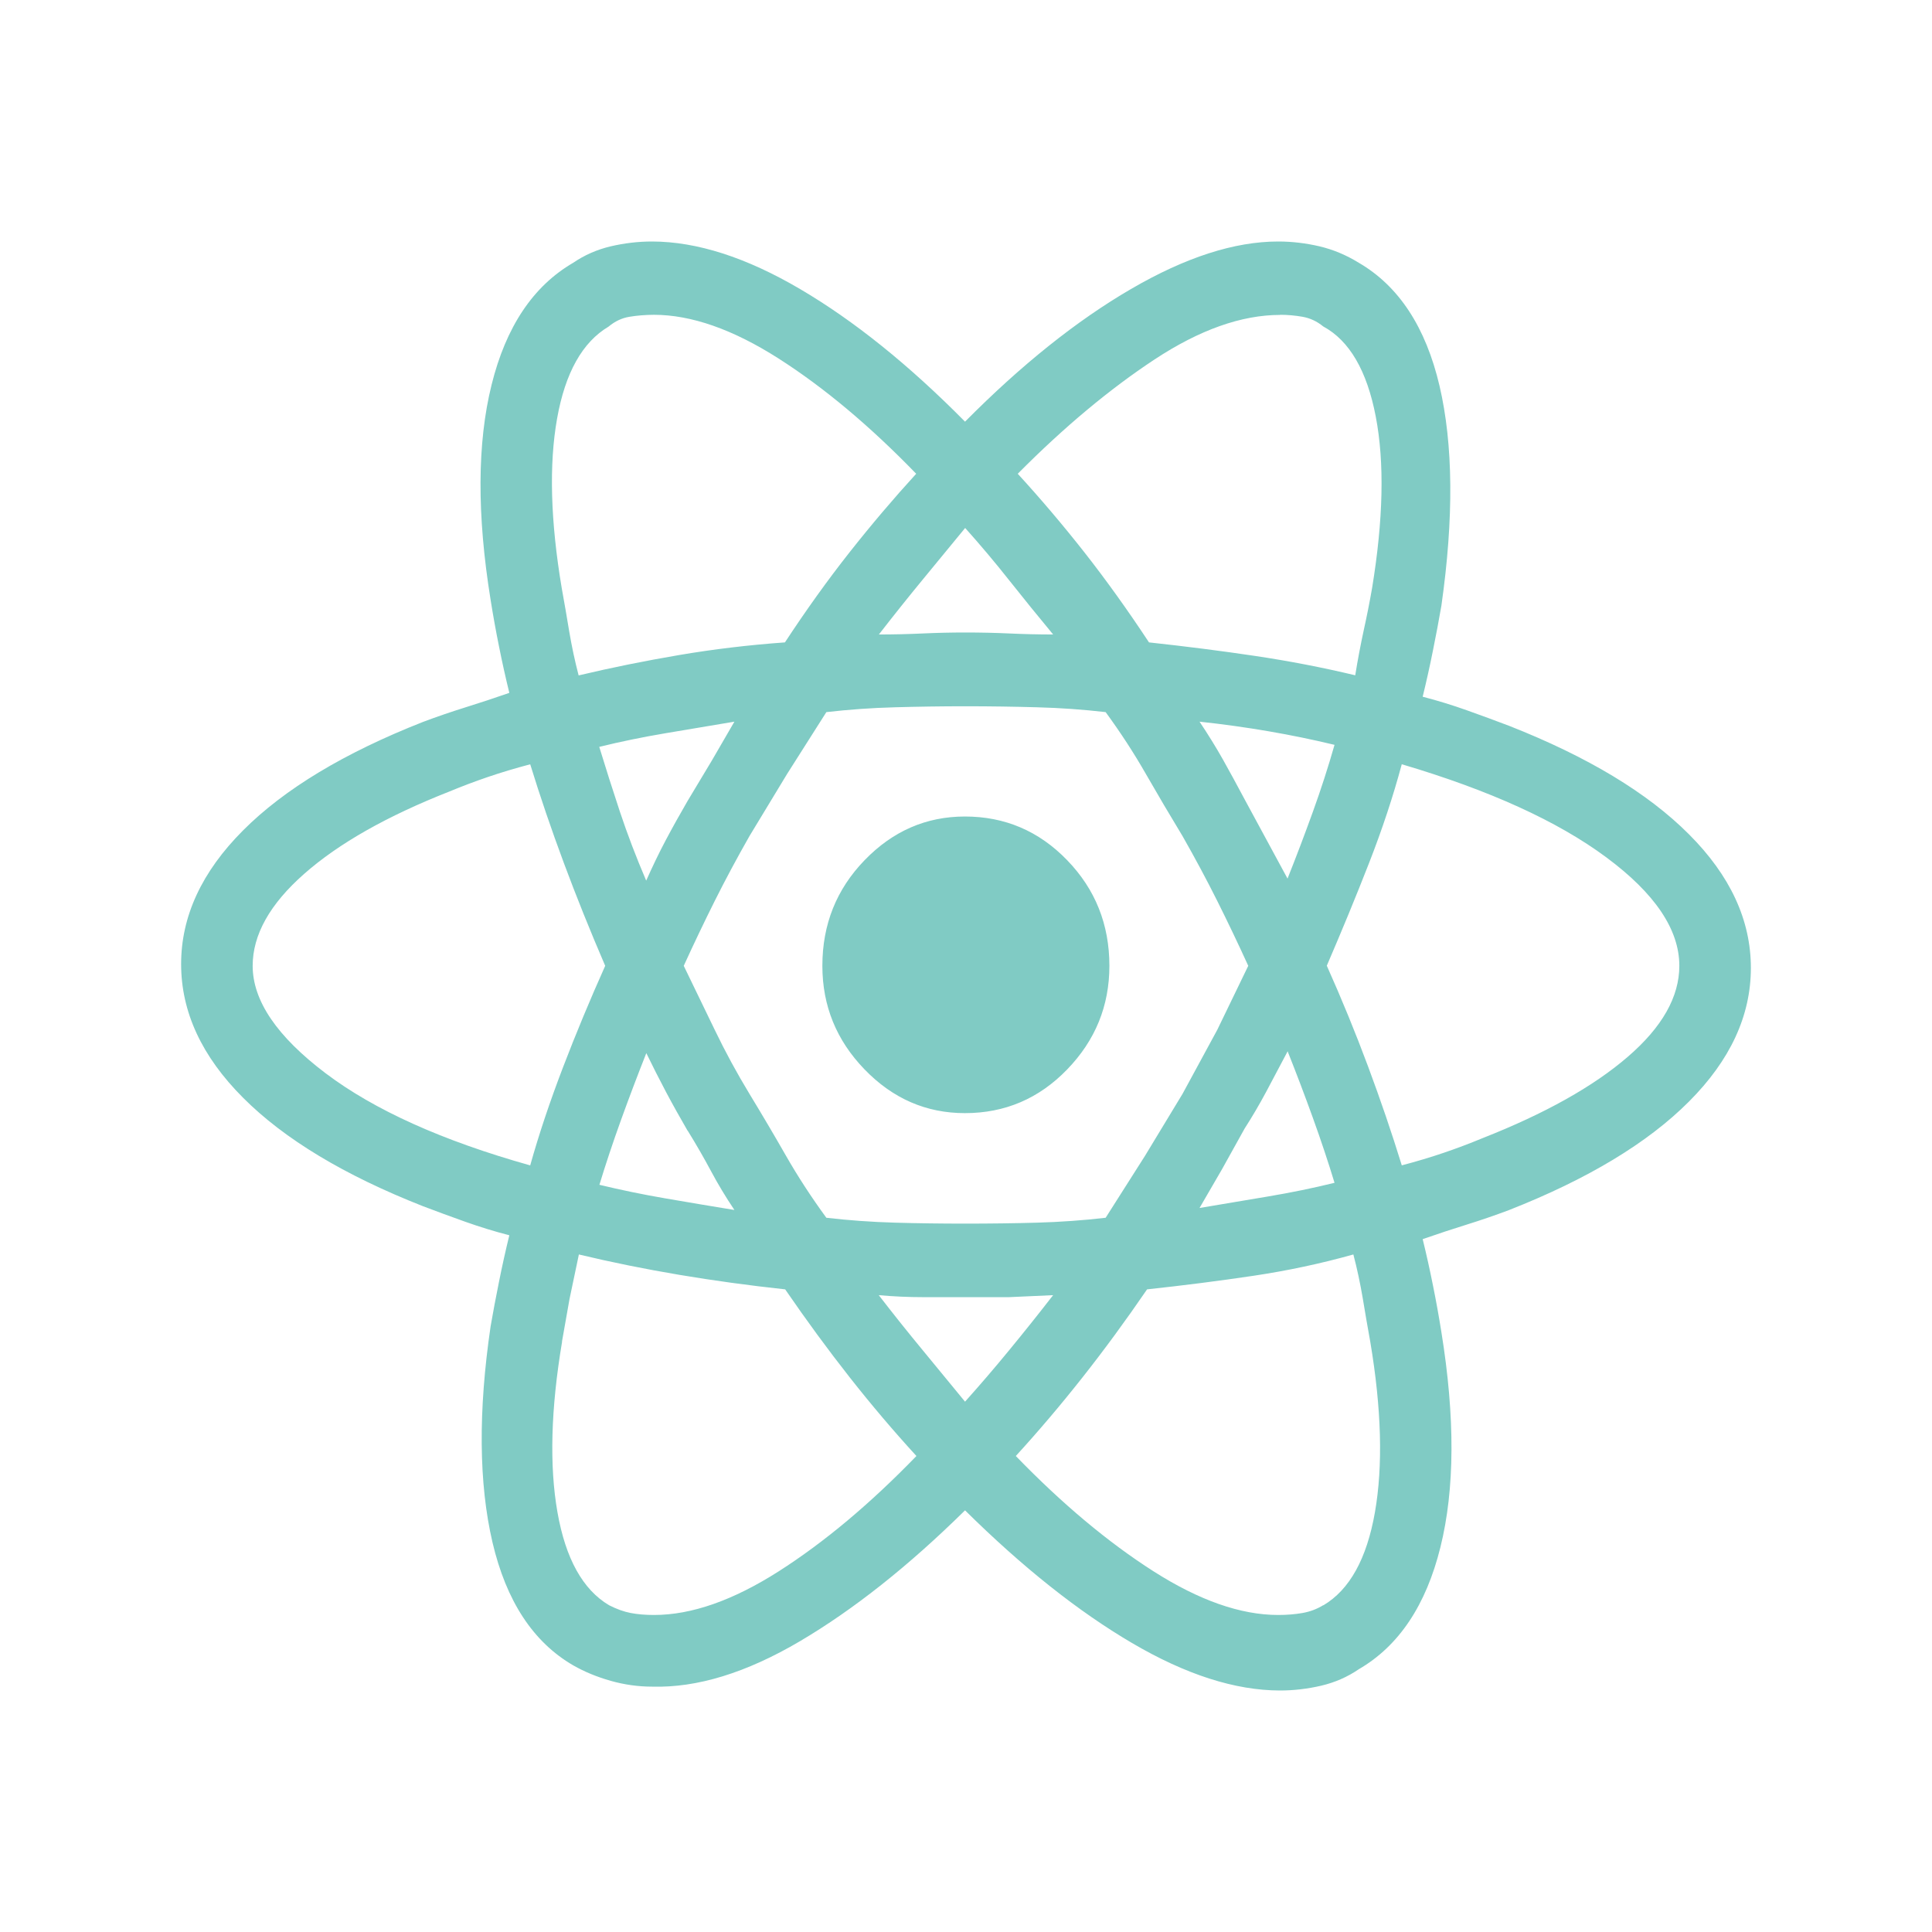 <svg xmlns="http://www.w3.org/2000/svg" width="32" height="32" viewBox="0 0 32 32"><path fill="#80CBC4" fill-rule="evenodd" d="M18.375,15.997 C18.375,16.66 18.142,17.232 17.675,17.714 C17.209,18.196 16.645,18.437 15.982,18.437 C15.341,18.437 14.787,18.196 14.321,17.714 C13.854,17.232 13.621,16.66 13.621,15.997 C13.621,15.312 13.854,14.729 14.321,14.247 C14.787,13.765 15.341,13.524 15.982,13.524 C16.645,13.524 17.209,13.765 17.675,14.247 C18.142,14.729 18.375,15.312 18.375,15.997 L18.375,15.997 L18.375,15.997 Z M15.984,25.016 C16.937,25.958 17.858,26.69 18.749,27.213 C19.639,27.736 20.457,27.999 21.201,28 C21.429,28 21.657,27.973 21.885,27.92 C22.113,27.866 22.32,27.775 22.507,27.647 C23.169,27.262 23.62,26.588 23.858,25.626 C24.097,24.663 24.102,23.476 23.874,22.064 C23.833,21.807 23.787,21.55 23.735,21.294 C23.684,21.038 23.627,20.781 23.564,20.524 C23.813,20.437 24.057,20.357 24.294,20.283 C24.531,20.209 24.764,20.129 24.993,20.043 C26.297,19.53 27.291,18.931 27.974,18.246 C28.658,17.561 29,16.823 29,16.032 C29,15.24 28.658,14.502 27.974,13.818 C27.291,13.133 26.297,12.534 24.993,12.021 C24.765,11.934 24.532,11.849 24.294,11.764 C24.055,11.679 23.812,11.604 23.564,11.54 C23.627,11.282 23.684,11.026 23.735,10.77 C23.787,10.514 23.833,10.268 23.874,10.032 C24.081,8.577 24.07,7.363 23.843,6.391 C23.615,5.419 23.169,4.739 22.507,4.353 C22.3,4.225 22.083,4.134 21.855,4.08 C21.627,4.027 21.399,4 21.171,4 C20.447,4 19.634,4.262 18.733,4.787 C17.832,5.311 16.916,6.044 15.984,6.984 C15.053,6.042 14.142,5.31 13.251,4.787 C12.361,4.264 11.543,4.001 10.799,4 C10.571,4 10.343,4.027 10.115,4.08 C9.887,4.134 9.68,4.225 9.493,4.353 C8.831,4.738 8.38,5.412 8.142,6.374 C7.903,7.337 7.898,8.524 8.126,9.936 C8.167,10.193 8.213,10.45 8.265,10.706 C8.316,10.962 8.373,11.219 8.436,11.476 C8.187,11.563 7.943,11.643 7.706,11.717 C7.469,11.791 7.236,11.871 7.007,11.957 C5.703,12.47 4.709,13.069 4.026,13.754 C3.342,14.439 3,15.177 3,15.968 C3,16.76 3.342,17.498 4.026,18.182 C4.709,18.867 5.703,19.466 7.007,19.979 C7.235,20.066 7.468,20.151 7.706,20.236 C7.945,20.321 8.188,20.396 8.436,20.46 C8.373,20.718 8.316,20.974 8.265,21.23 C8.213,21.486 8.167,21.732 8.126,21.968 C7.919,23.379 7.93,24.572 8.157,25.546 C8.385,26.519 8.831,27.198 9.493,27.583 C9.68,27.69 9.887,27.775 10.115,27.84 C10.343,27.904 10.571,27.936 10.799,27.936 C11.545,27.958 12.362,27.707 13.251,27.183 C14.14,26.658 15.051,25.936 15.984,25.016 L15.984,25.016 L15.984,25.016 Z M14.555,21.452 C14.804,21.474 15.047,21.485 15.285,21.485 L16.713,21.485 C16.713,21.485 16.957,21.474 17.443,21.452 C17.194,21.773 16.951,22.077 16.713,22.366 C16.476,22.655 16.233,22.938 15.984,23.216 C15.756,22.938 15.523,22.655 15.285,22.366 C15.046,22.077 14.803,21.773 14.555,21.452 L14.555,21.452 L14.555,21.452 Z M11.389,18.725 C11.534,18.96 11.663,19.185 11.777,19.398 C11.891,19.612 12.02,19.826 12.164,20.041 C11.771,19.977 11.388,19.912 11.015,19.848 C10.643,19.784 10.281,19.709 9.928,19.624 C10.032,19.282 10.151,18.924 10.286,18.55 C10.421,18.176 10.561,17.807 10.705,17.443 C10.809,17.656 10.917,17.871 11.031,18.086 C11.145,18.301 11.265,18.515 11.389,18.729 L11.389,18.729 L11.389,18.725 Z M9.928,12.37 C10.281,12.283 10.643,12.209 11.015,12.146 C11.388,12.083 11.771,12.018 12.164,11.953 L11.791,12.596 C11.791,12.596 11.656,12.82 11.387,13.269 C11.263,13.483 11.143,13.697 11.029,13.912 C10.915,14.127 10.807,14.352 10.703,14.586 C10.538,14.201 10.393,13.821 10.268,13.446 C10.144,13.071 10.03,12.713 9.926,12.372 L9.926,12.372 L9.928,12.37 Z M11.325,15.997 C11.491,15.633 11.662,15.275 11.838,14.923 C12.014,14.571 12.206,14.213 12.413,13.849 L13.035,12.822 C13.035,12.822 13.252,12.479 13.687,11.795 C14.059,11.752 14.437,11.725 14.819,11.715 C15.202,11.704 15.591,11.698 15.984,11.698 C16.399,11.698 16.798,11.704 17.181,11.715 C17.563,11.725 17.941,11.752 18.313,11.795 C18.563,12.137 18.785,12.479 18.981,12.822 C19.177,13.164 19.379,13.506 19.587,13.849 C19.794,14.213 19.986,14.571 20.162,14.923 C20.338,15.275 20.509,15.633 20.675,15.997 L20.162,17.057 C20.162,17.057 19.97,17.41 19.587,18.117 L18.965,19.144 C18.965,19.144 18.748,19.486 18.313,20.17 C17.941,20.213 17.563,20.24 17.181,20.251 C16.798,20.262 16.399,20.267 15.984,20.267 C15.591,20.267 15.202,20.262 14.819,20.251 C14.437,20.24 14.059,20.213 13.687,20.17 C13.437,19.828 13.215,19.486 13.019,19.144 C12.823,18.801 12.621,18.459 12.413,18.117 C12.205,17.774 12.013,17.421 11.838,17.057 L11.325,15.997 L11.325,15.997 Z M21.326,14.553 L20.613,13.236 C20.488,13.001 20.369,12.782 20.255,12.579 C20.141,12.377 20.012,12.168 19.868,11.953 C20.261,11.995 20.644,12.049 21.016,12.113 C21.389,12.177 21.751,12.252 22.104,12.337 C22,12.701 21.881,13.07 21.746,13.444 C21.611,13.818 21.471,14.187 21.326,14.551 L21.326,14.551 L21.326,14.553 Z M21.326,17.41 C21.471,17.774 21.611,18.143 21.746,18.517 C21.881,18.891 22,19.249 22.104,19.591 C21.751,19.678 21.389,19.752 21.016,19.815 C20.644,19.878 20.261,19.942 19.868,20.008 L20.241,19.365 C20.241,19.365 20.366,19.141 20.615,18.692 C20.739,18.499 20.859,18.295 20.973,18.082 C21.087,17.868 21.206,17.643 21.33,17.408 L21.33,17.408 L21.326,17.41 Z M21.917,26.587 C21.813,26.651 21.699,26.694 21.575,26.716 C21.45,26.738 21.316,26.749 21.171,26.749 C20.55,26.749 19.862,26.508 19.106,26.026 C18.351,25.544 17.591,24.907 16.825,24.116 C17.197,23.709 17.565,23.276 17.928,22.816 C18.291,22.356 18.648,21.869 18.999,21.356 C19.599,21.291 20.184,21.217 20.754,21.132 C21.324,21.047 21.878,20.929 22.416,20.778 C22.478,21.014 22.529,21.255 22.571,21.501 C22.612,21.748 22.653,21.989 22.696,22.224 C22.883,23.338 22.908,24.279 22.773,25.049 C22.638,25.818 22.353,26.332 21.919,26.589 L21.919,26.589 L21.917,26.587 Z M23.22,12.659 C24.67,13.088 25.798,13.601 26.605,14.2 C27.412,14.798 27.815,15.397 27.815,15.997 C27.815,16.51 27.531,17.013 26.961,17.504 C26.391,17.996 25.589,18.445 24.554,18.852 C24.347,18.938 24.135,19.018 23.918,19.092 C23.701,19.166 23.468,19.236 23.218,19.302 C23.053,18.766 22.867,18.221 22.66,17.665 C22.453,17.109 22.225,16.552 21.976,15.995 C22.225,15.417 22.459,14.85 22.676,14.294 C22.893,13.738 23.074,13.193 23.218,12.657 L23.218,12.657 L23.22,12.659 Z M21.201,5.214 C21.326,5.214 21.45,5.225 21.575,5.247 C21.699,5.269 21.813,5.322 21.917,5.407 C22.351,5.642 22.641,6.14 22.787,6.9 C22.933,7.66 22.912,8.607 22.726,9.741 C22.685,9.976 22.638,10.212 22.586,10.447 C22.535,10.683 22.488,10.929 22.447,11.185 C21.909,11.056 21.356,10.949 20.786,10.864 C20.216,10.779 19.631,10.705 19.031,10.64 C18.678,10.105 18.321,9.607 17.96,9.147 C17.598,8.687 17.23,8.254 16.857,7.847 C17.622,7.076 18.378,6.445 19.124,5.953 C19.87,5.462 20.564,5.216 21.205,5.216 L21.205,5.216 L21.201,5.214 Z M17.445,10.509 C17.196,10.509 16.953,10.503 16.715,10.492 C16.478,10.481 16.235,10.476 15.986,10.476 C15.758,10.476 15.525,10.481 15.287,10.492 C15.048,10.503 14.805,10.509 14.557,10.509 C14.806,10.188 15.049,9.884 15.287,9.595 C15.524,9.306 15.757,9.023 15.986,8.745 C16.235,9.023 16.478,9.311 16.715,9.611 C16.953,9.911 17.196,10.211 17.445,10.511 L17.445,10.511 L17.445,10.509 Z M10.083,5.407 C10.187,5.321 10.301,5.267 10.425,5.247 C10.55,5.226 10.684,5.215 10.829,5.214 C11.45,5.214 12.138,5.455 12.894,5.937 C13.649,6.419 14.409,7.056 15.175,7.847 C14.803,8.254 14.435,8.687 14.072,9.147 C13.709,9.607 13.352,10.105 13.001,10.64 C12.401,10.683 11.816,10.753 11.246,10.85 C10.676,10.947 10.122,11.059 9.584,11.187 C9.522,10.951 9.471,10.71 9.429,10.464 C9.388,10.217 9.347,9.976 9.304,9.741 C9.117,8.627 9.092,7.692 9.227,6.933 C9.362,6.174 9.647,5.666 10.081,5.409 L10.081,5.409 L10.083,5.407 Z M8.78,19.302 C7.33,18.895 6.202,18.387 5.395,17.778 C4.588,17.168 4.185,16.575 4.185,15.997 C4.185,15.483 4.469,14.975 5.039,14.473 C5.609,13.97 6.411,13.516 7.446,13.109 C7.653,13.023 7.865,12.943 8.082,12.869 C8.299,12.795 8.532,12.725 8.782,12.659 C8.947,13.195 9.133,13.74 9.34,14.296 C9.547,14.852 9.775,15.419 10.024,15.997 C9.775,16.553 9.541,17.114 9.324,17.681 C9.107,18.248 8.926,18.788 8.782,19.302 L8.782,19.302 L8.78,19.302 Z M9.308,22.222 L9.433,21.516 C9.433,21.516 9.485,21.27 9.588,20.778 C10.126,20.907 10.68,21.019 11.25,21.115 C11.82,21.211 12.405,21.291 13.005,21.356 C13.357,21.869 13.714,22.356 14.076,22.816 C14.438,23.276 14.806,23.709 15.179,24.116 C14.413,24.907 13.653,25.544 12.898,26.026 C12.142,26.508 11.454,26.749 10.833,26.749 C10.688,26.749 10.559,26.738 10.445,26.716 C10.331,26.694 10.212,26.651 10.087,26.587 C9.653,26.329 9.368,25.816 9.233,25.046 C9.098,24.277 9.123,23.336 9.31,22.222 L9.31,22.222 L9.308,22.222 Z"/></svg>